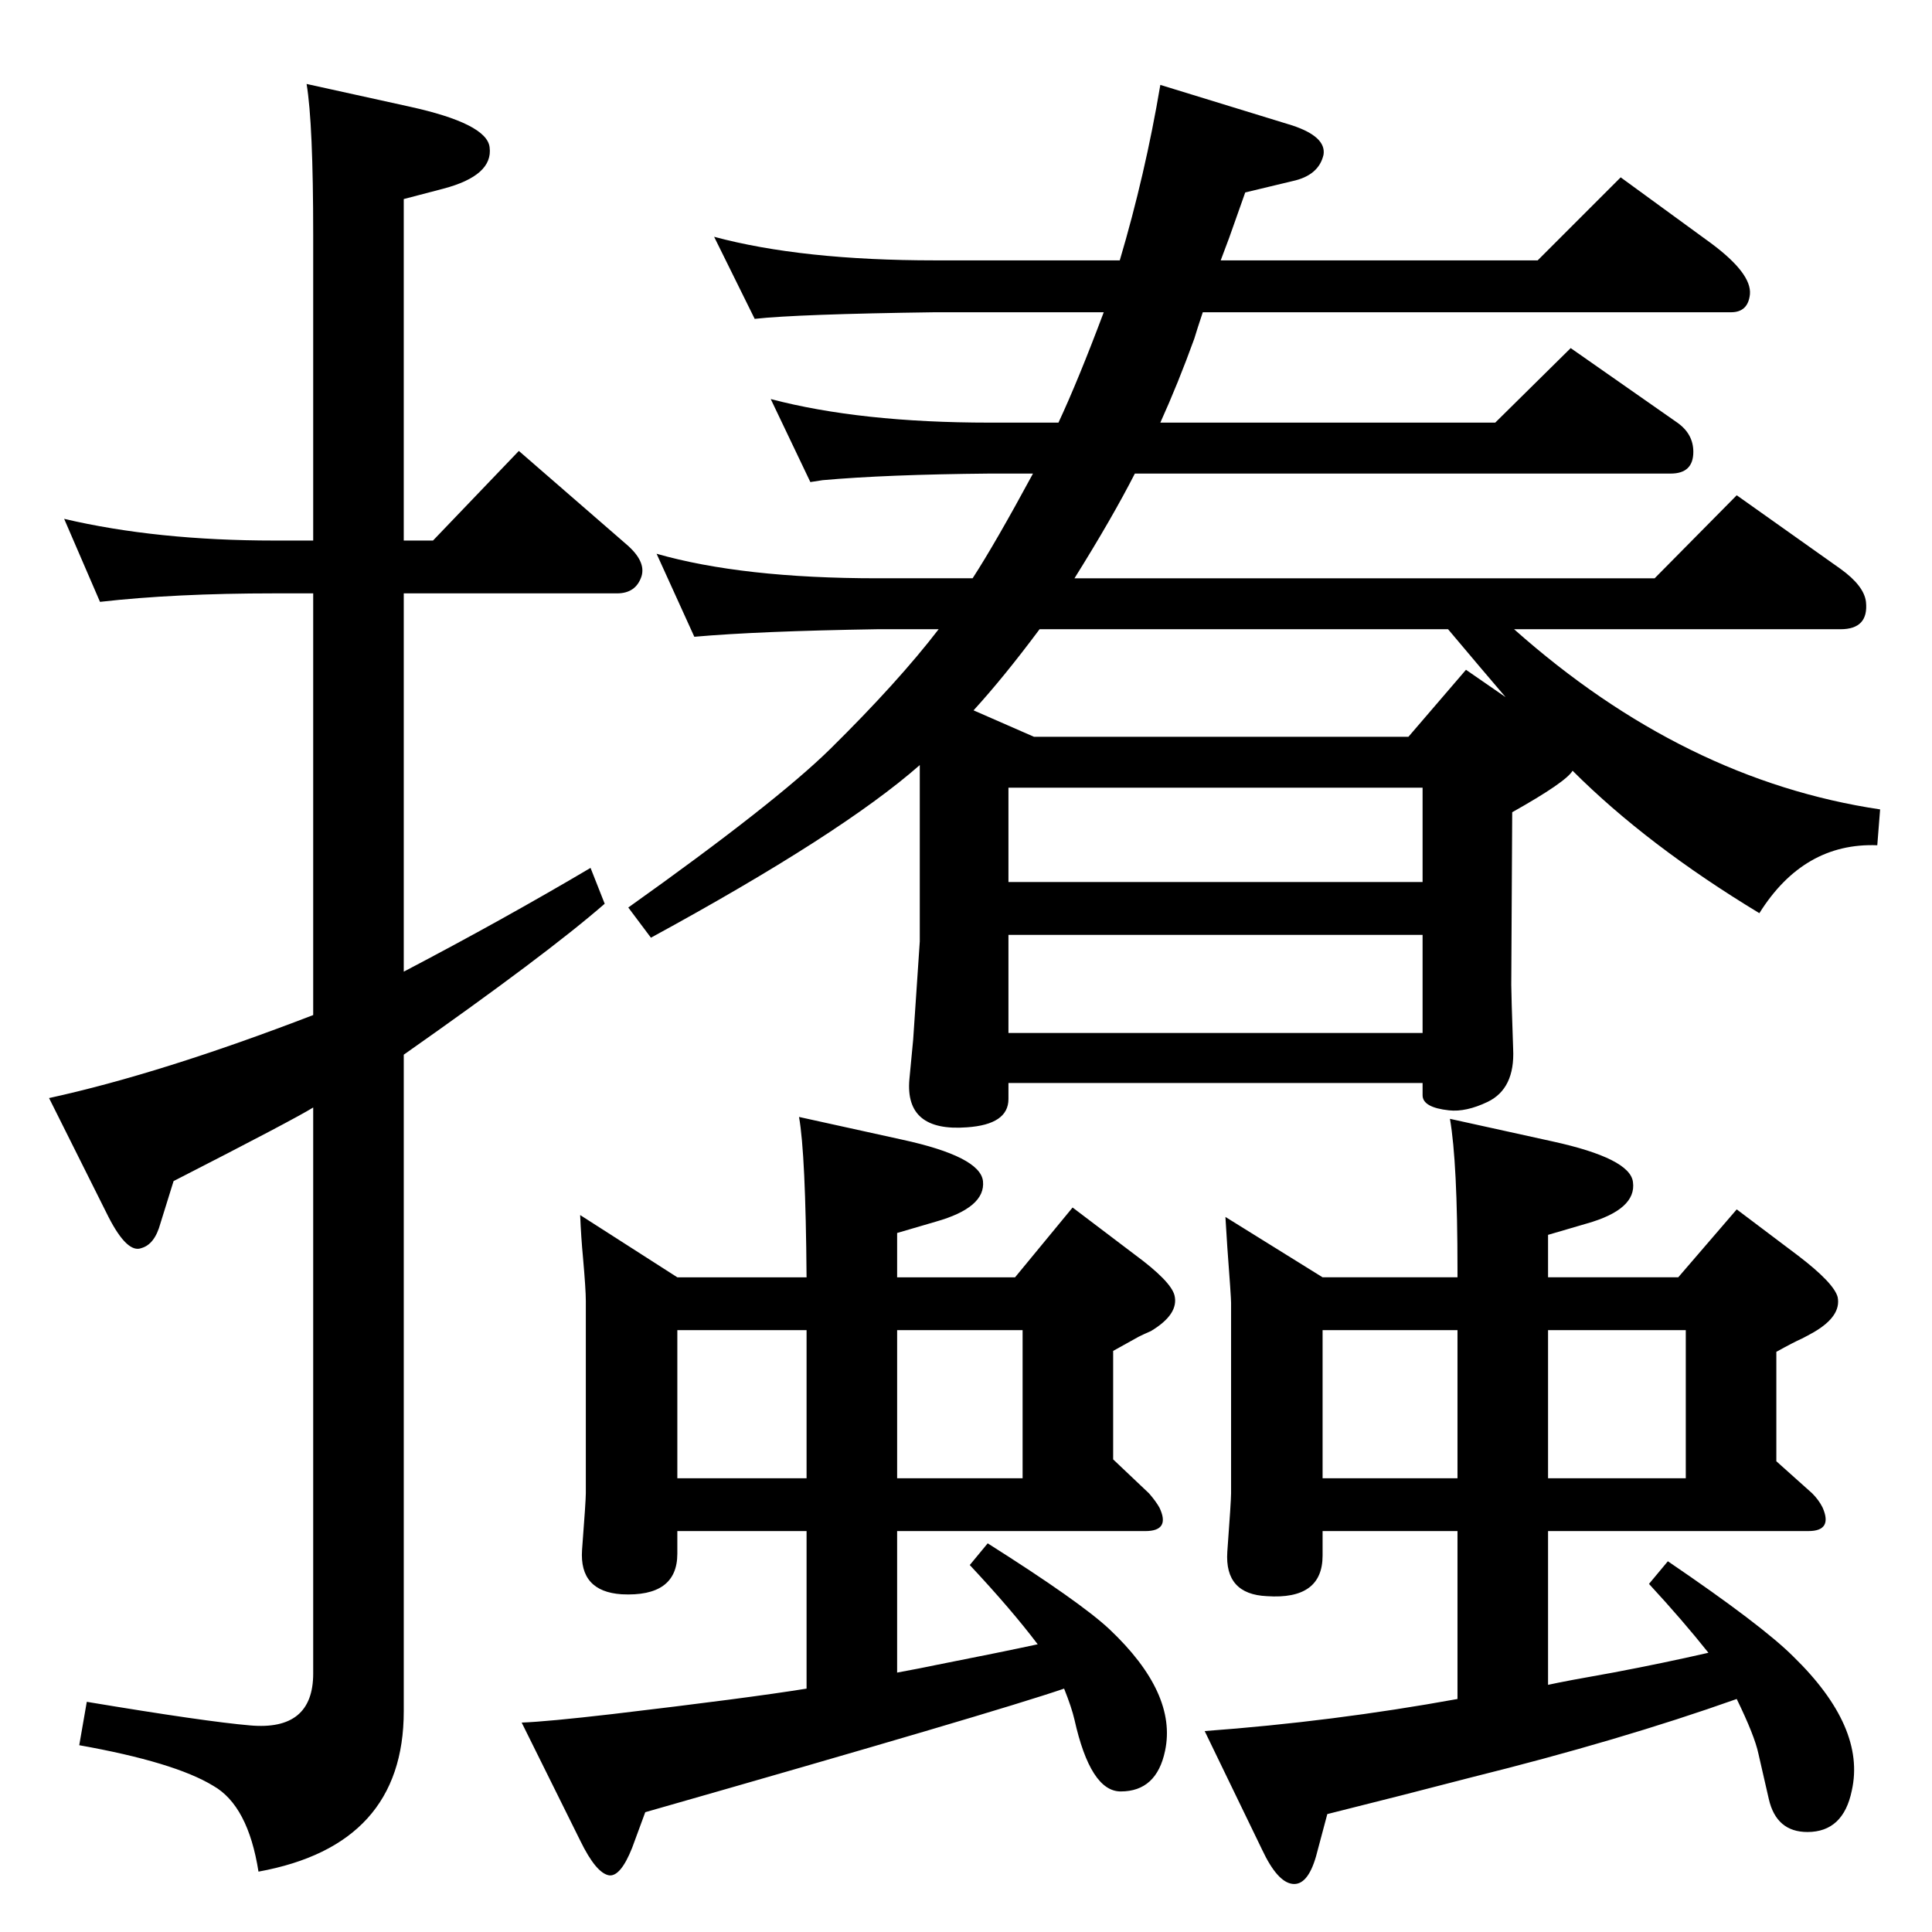 <?xml version="1.0" standalone="no"?>
<!DOCTYPE svg PUBLIC "-//W3C//DTD SVG 1.1//EN" "http://www.w3.org/Graphics/SVG/1.1/DTD/svg11.dtd" >
<svg xmlns="http://www.w3.org/2000/svg" xmlns:xlink="http://www.w3.org/1999/xlink" version="1.1" viewBox="0 0 2048 2048">
  <g transform="matrix(1 0 0 -1 0 2048)">
   <path fill="currentColor"
d="M1170 1717h-179q-146 -2 -191 -7l-43 87q93 -25 234 -25h196q27 91 43 186l140 -43q36 -12 33 -31q-5 -22 -33 -28l-50 -12l-17 -48l-9 -24h336l88 88l96 -70q43 -32 41 -54q-2 -19 -20 -19h-560q-6 -18 -9 -28q-17 -47 -36 -89h355l80 79l113 -79q17 -12 17 -31
q0 -23 -24 -23h-568q-24 -47 -64 -111h615l87 88l110 -78q25 -18 27 -35q3 -29 -27 -29h-346q180 -160 388 -191l-3 -38q-78 3 -125 -72q-119 72 -198 151q-7 -12 -64 -44l-1 -183q0 -10 2 -68q2 -42 -27 -56q-23 -11 -41 -9q-28 3 -28 16v13h-439v-17q0 -27 -44 -30
q-66 -5 -61 51l4 42q7 103 7 104v187q-83 -73 -285 -183l-24 32q156 111 214 168q72 71 115 127h-65q-126 -2 -194 -8l-40 88q91 -26 234 -26h101q24 37 64 111h-46q-110 -1 -177 -7l-13 -2l-42 88q95 -25 232 -25h73q21 45 48 117zM1596 1309q-24 28 -61 72h-433
q-38 -51 -70 -86l64 -28h397l61 71zM1069 953h439v104h-439v-104zM1069 1113h439v100h-439v-100zM1100 305q-28 37 -72 84l19 23q98 -62 129 -91q72 -68 59 -129q-9 -43 -47 -43q-32 0 -49 76q-3 13 -11 33q-73 -25 -444 -131l-14 -38q-12 -30 -24 -29q-14 2 -31 37l-62 125
q27 1 96 9q144 17 206 27v167h-137v-24q0 -46 -59 -43q-45 3 -42 47q4 52 4 60v204q0 12 -3 46q-2 21 -3 45l103 -66h137q-1 131 -8 170l109 -24q83 -18 86 -44q3 -28 -50 -43l-41 -12v-47h125l61 74l66 -50q38 -28 42 -43q5 -20 -25 -38q-7 -3 -13 -6l-27 -15v-115l38 -36
q7 -8 11 -15q12 -25 -15 -25h-263v-150q27 5 41 8q71 14 108 22zM718 481h137v157h-137v-157zM951 638v-157h133v157h-133zM1811 296q-27 34 -63 73l20 24q100 -68 133 -101q77 -75 62 -142q-9 -44 -47 -44q-33 0 -41 35l-11 48q-4 19 -23 58q-124 -44 -281 -83
q-69 -18 -153 -39l-12 -45q-9 -31 -25 -29t-32 36l-61 126q136 10 268 34v178h-143v-26q0 -47 -59 -43q-45 2 -42 47q4 54 4 62v202q0 6 -4 59l-2 32l103 -64h143v8q0 114 -8 160l109 -24q82 -18 85 -43q4 -29 -49 -44l-41 -12v-45h138l62 72l65 -49q38 -29 42 -44
q4 -20 -25 -37q-7 -4 -13 -7q-9 -4 -27 -14v-116l38 -34q7 -7 11 -15q11 -25 -15 -25h-276v-163q18 4 69 13q53 10 101 21zM1402 481h143v157h-143v-157zM1641 638v-157h146v157h-146zM106 1410l-38 88q98 -23 223 -23h41v324q0 118 -7 160l109 -24q82 -18 85 -43
q4 -30 -49 -44l-42 -11v-362h31l91 95l114 -99q21 -18 16 -34q-6 -18 -26 -18h-226v-401q105 55 198 110l15 -38q-62 -54 -213 -160v-696q0 -142 -154 -170q-11 70 -48 91q-41 25 -142 43l8 46q126 -21 173 -25q67 -6 67 55v600q-21 -13 -148 -78l-14 -45q-6 -22 -20 -26
q-15 -6 -35 33l-63 126q119 26 280 88v447h-41q-106 0 -185 -9z" />
  </g>

</svg>
